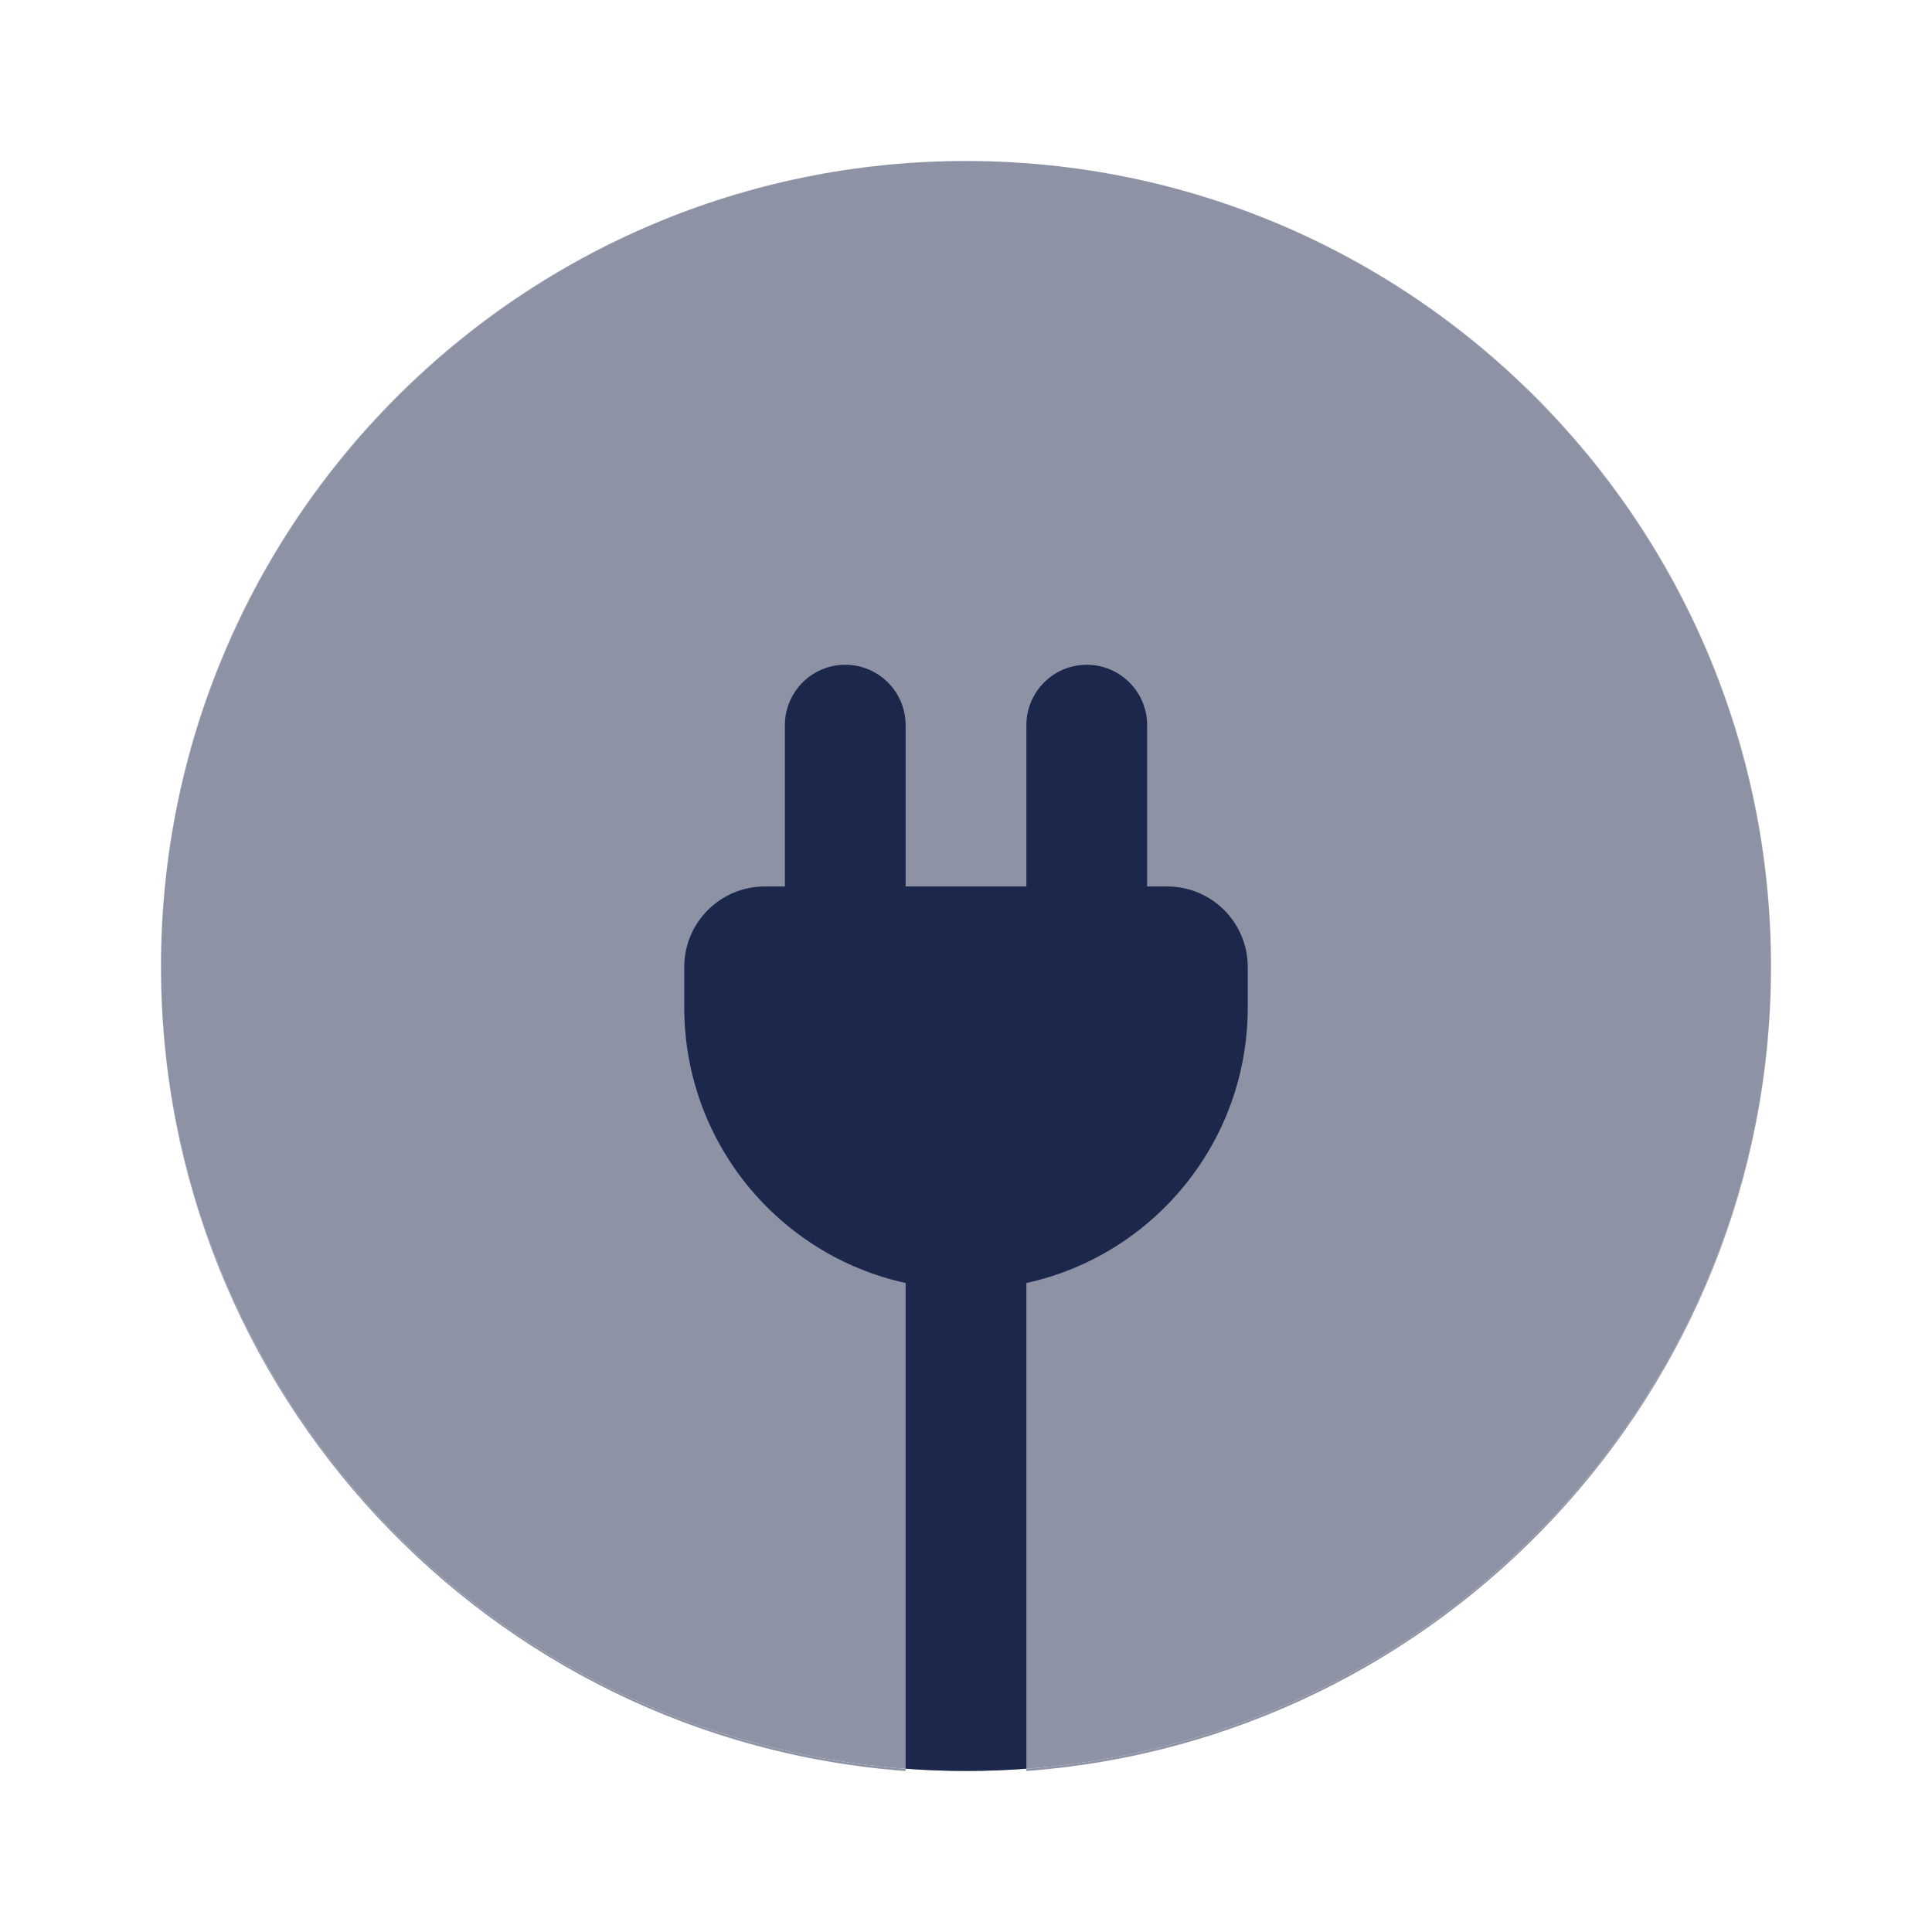 <svg width="24" height="24" viewBox="0 0 24 24" fill="none" xmlns="http://www.w3.org/2000/svg">
<g opacity="0.5">
<path fill-rule="evenodd" clip-rule="evenodd" d="M12.75 22C17.922 21.616 22 17.292 22 12.014L22 12.007L22 12C22 6.477 17.523 2 12 2C6.477 2 2 6.477 2 12L2 12.007L2 12.014C2 17.292 6.078 21.616 11.25 22L11.25 21.972C6.08 21.589 2.004 17.274 2 12.007C2.004 6.48 6.479 2 12 2C17.52 2 21.996 6.48 22 12.007C21.996 17.274 17.92 21.589 12.75 21.972L12.75 22Z" fill="#1C274C"/>
<path d="M11.25 21.972C11.498 21.991 11.748 22 12 22C12.252 22 12.502 21.991 12.75 21.972C17.92 21.589 21.996 17.274 22 12.007C21.996 6.48 17.52 2 12 2C6.479 2 2.004 6.48 2 12.007C2.004 17.274 6.08 21.589 11.25 21.972Z" fill="#1C274C"/>
</g>
<path d="M8.5 12.514C8.5 14.192 9.677 15.594 11.25 15.938L11.25 21.971C11.498 21.99 11.748 21.999 12 21.999C12.252 21.999 12.502 21.99 12.75 21.971L12.75 15.938C14.323 15.594 15.5 14.192 15.5 12.514V12.013C15.5 11.46 15.052 11.012 14.5 11.012H14.25V9.009C14.25 8.594 13.914 8.258 13.5 8.258C13.086 8.258 12.75 8.594 12.75 9.009V11.012H11.25V9.009C11.25 8.594 10.914 8.258 10.5 8.258C10.086 8.258 9.75 8.594 9.75 9.009V11.012H9.5C8.948 11.012 8.5 11.46 8.5 12.013V12.514Z" fill="#1C274C"/>
</svg>
